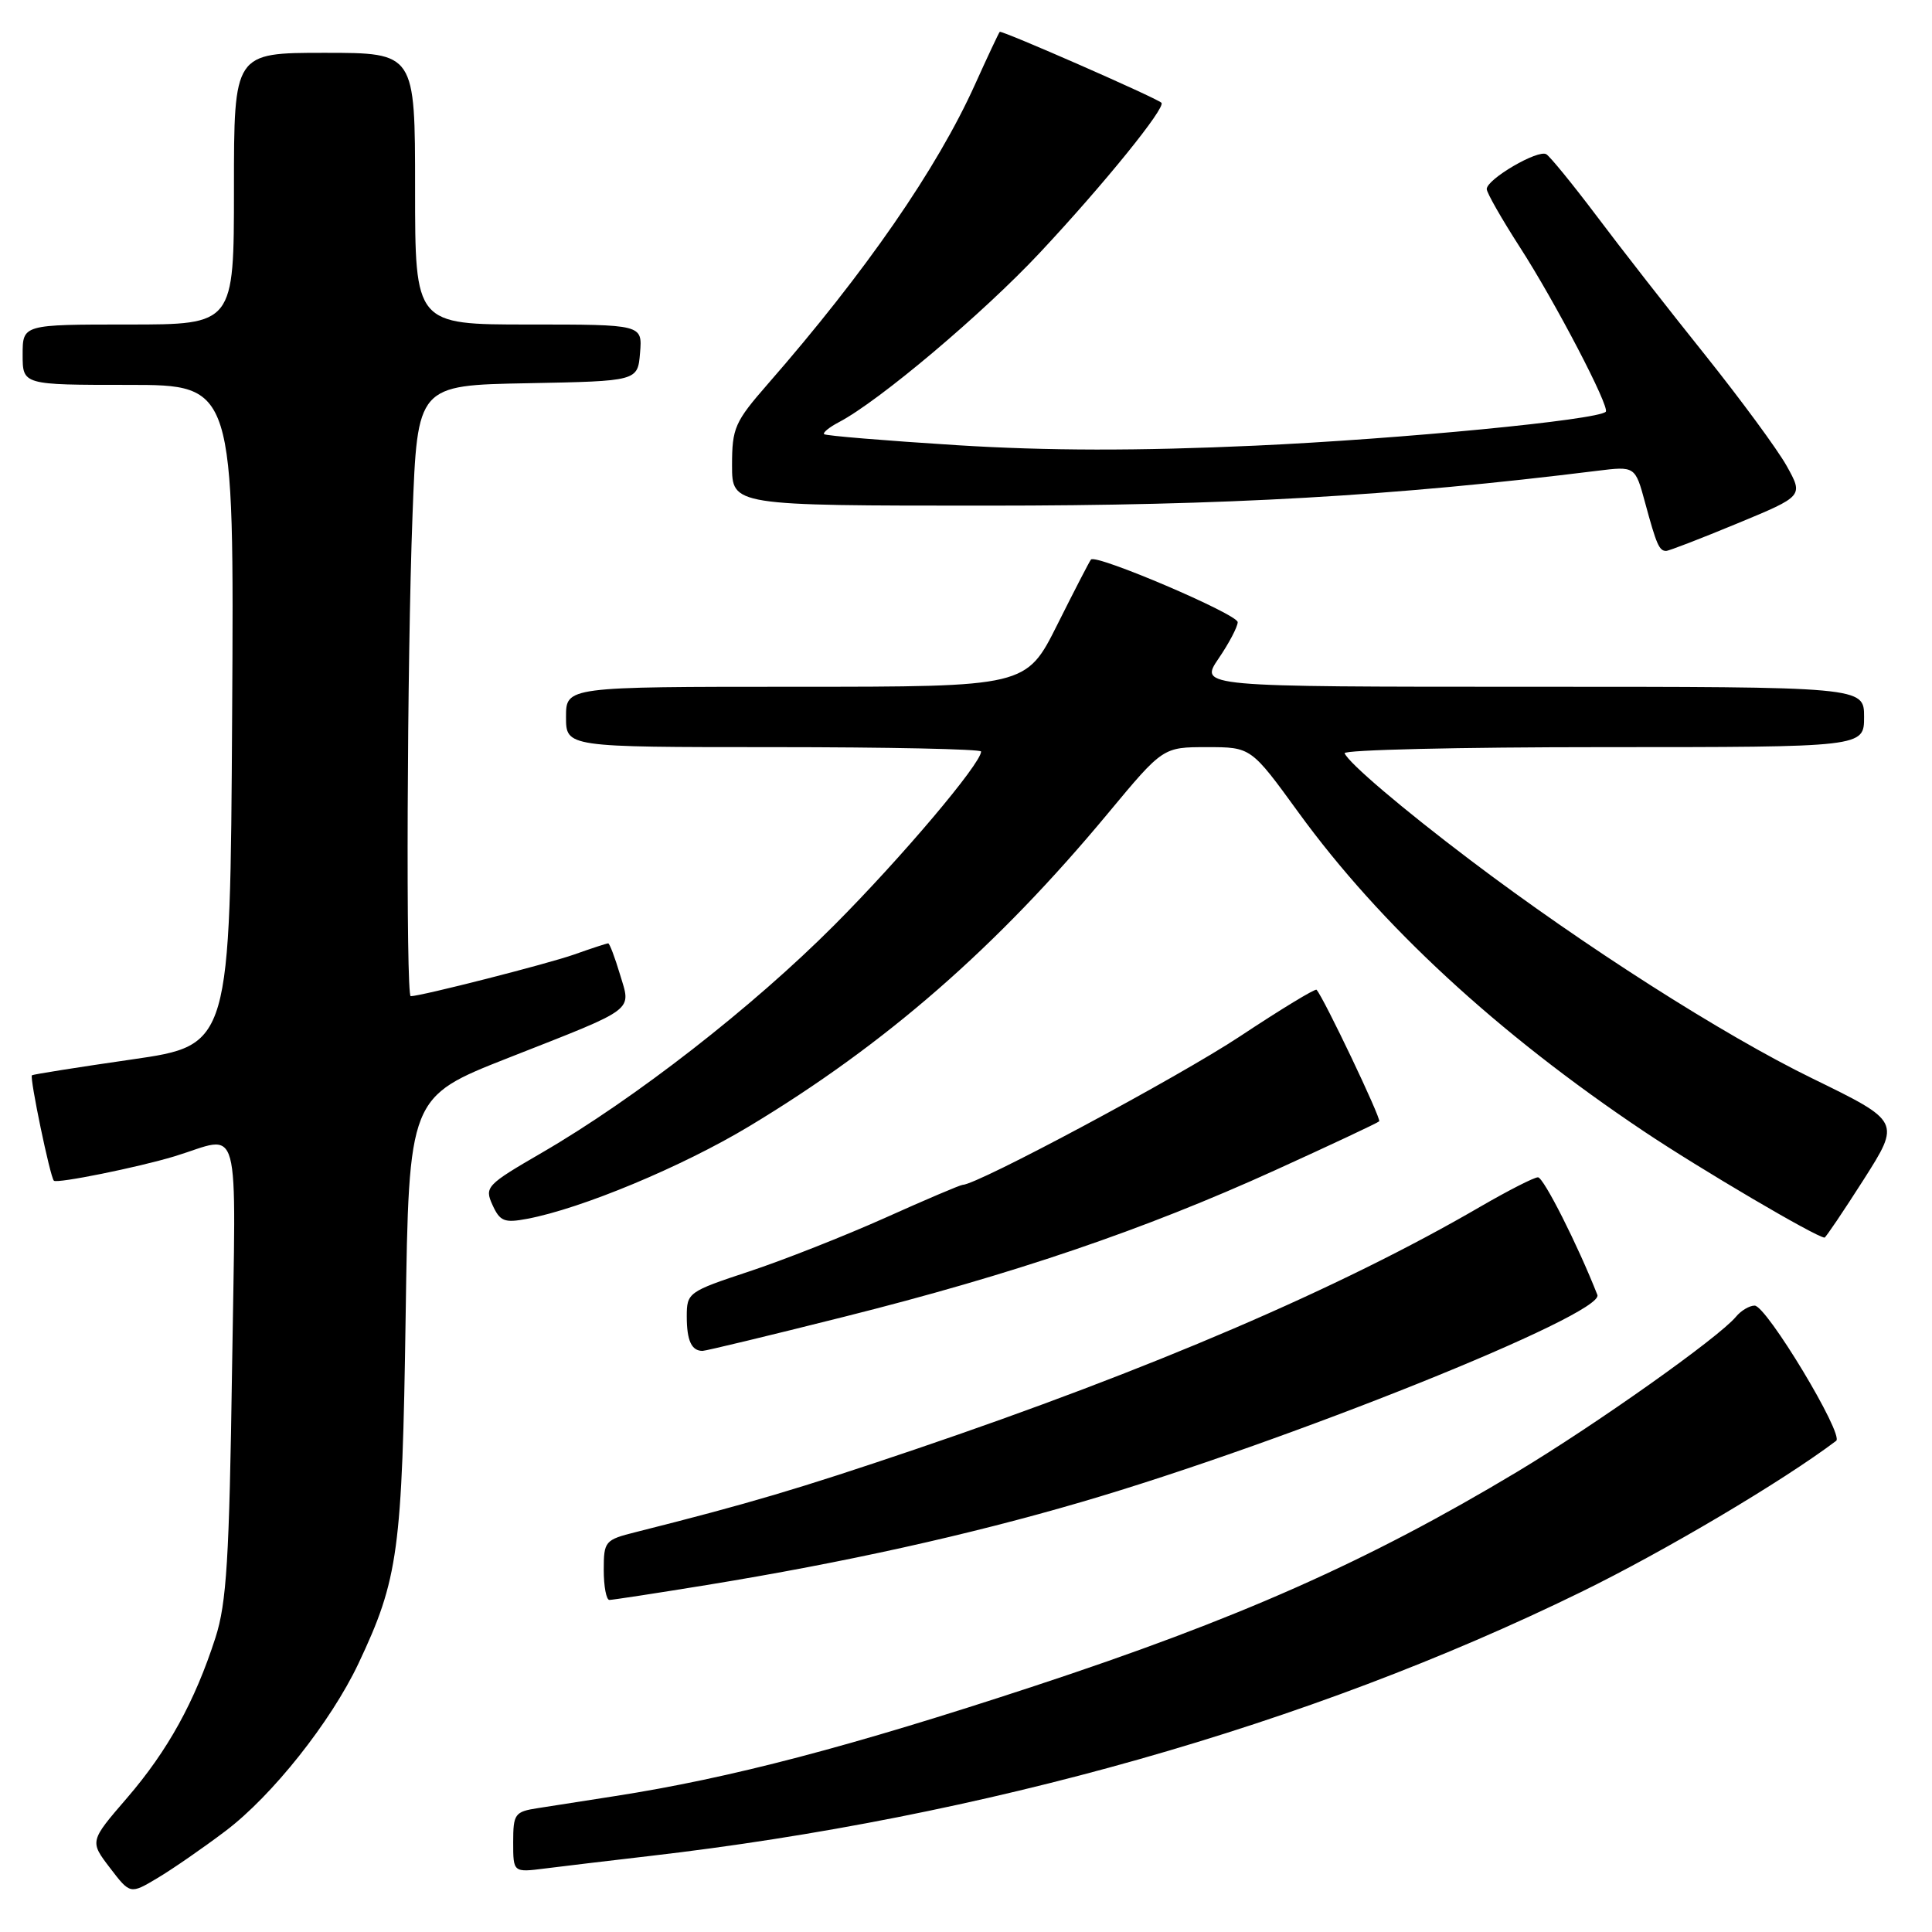 <?xml version="1.0" encoding="UTF-8" standalone="no"?>
<!DOCTYPE svg PUBLIC "-//W3C//DTD SVG 1.1//EN" "http://www.w3.org/Graphics/SVG/1.1/DTD/svg11.dtd" >
<svg xmlns="http://www.w3.org/2000/svg" xmlns:xlink="http://www.w3.org/1999/xlink" version="1.1" viewBox="0 0 256 256">
 <g >
 <path fill="currentColor"
d=" M 29.89 242.61 C 36.06 237.95 43.84 228.15 47.49 220.44 C 52.79 209.22 53.29 205.56 53.75 174.43 C 54.18 145.36 54.18 145.36 67.34 140.18 C 84.50 133.43 83.64 134.07 82.14 129.08 C 81.47 126.84 80.77 125.00 80.59 125.00 C 80.40 125.00 78.37 125.66 76.07 126.48 C 72.55 127.72 55.77 132.00 54.42 132.00 C 53.77 132.00 53.93 87.45 54.66 68.28 C 55.31 51.05 55.31 51.05 69.91 50.78 C 84.50 50.50 84.50 50.50 84.81 46.75 C 85.12 43.00 85.12 43.00 70.06 43.00 C 55.00 43.00 55.00 43.00 55.00 25.00 C 55.00 7.00 55.00 7.00 43.00 7.00 C 31.00 7.00 31.00 7.00 31.00 25.00 C 31.00 43.00 31.00 43.00 17.00 43.00 C 3.00 43.00 3.00 43.00 3.00 47.00 C 3.00 51.00 3.00 51.00 17.01 51.00 C 31.02 51.00 31.02 51.00 30.76 94.75 C 30.50 138.50 30.50 138.50 17.50 140.38 C 10.35 141.41 4.38 142.36 4.23 142.48 C 3.90 142.76 6.65 155.99 7.14 156.45 C 7.57 156.85 18.30 154.68 23.12 153.22 C 32.10 150.49 31.25 147.36 30.75 181.32 C 30.38 206.59 30.03 212.39 28.55 217.00 C 25.82 225.47 22.24 231.96 16.83 238.24 C 11.88 243.98 11.88 243.98 14.56 247.49 C 17.25 251.01 17.25 251.01 20.87 248.85 C 22.87 247.66 26.93 244.85 29.89 242.61 Z  M 86.00 245.94 C 130.30 240.82 173.42 228.60 209.50 210.95 C 220.55 205.55 236.23 196.26 243.30 190.92 C 244.38 190.11 234.07 173.00 232.50 173.00 C 231.81 173.00 230.69 173.66 230.02 174.48 C 227.72 177.24 211.52 188.72 201.02 195.03 C 181.20 206.92 164.10 214.51 137.00 223.43 C 112.64 231.45 96.79 235.61 81.50 237.99 C 77.65 238.59 73.04 239.31 71.25 239.59 C 68.21 240.06 68.00 240.35 68.00 244.11 C 68.00 248.12 68.00 248.12 72.25 247.58 C 74.59 247.28 80.78 246.55 86.00 245.94 Z  M 93.66 210.02 C 111.92 207.04 128.30 203.41 143.31 199.02 C 170.27 191.14 212.66 174.12 211.66 171.58 C 209.07 164.98 204.53 156.00 203.79 156.00 C 203.27 156.00 199.85 157.75 196.17 159.88 C 177.61 170.68 152.51 181.45 121.23 192.06 C 105.82 197.28 99.21 199.24 84.25 203.01 C 80.15 204.04 80.00 204.21 80.00 208.04 C 80.00 210.22 80.34 212.00 80.75 212.00 C 81.16 212.00 86.97 211.11 93.66 210.02 Z  M 111.85 174.48 C 134.21 168.87 151.54 162.98 168.94 155.07 C 176.33 151.71 182.55 148.79 182.75 148.58 C 183.06 148.27 175.42 132.23 174.45 131.15 C 174.28 130.96 169.72 133.73 164.32 137.31 C 156.22 142.68 129.48 157.00 127.55 157.00 C 127.26 157.00 122.62 158.97 117.26 161.38 C 111.89 163.78 103.79 166.98 99.25 168.48 C 91.19 171.15 91.00 171.29 91.00 174.44 C 91.00 177.63 91.63 179.00 93.09 179.00 C 93.51 179.00 101.95 176.97 111.85 174.48 Z  M 246.94 156.31 C 251.84 148.61 251.84 148.61 240.17 142.91 C 228.31 137.13 209.81 125.32 194.80 113.95 C 185.81 107.15 178.70 101.10 178.17 99.81 C 177.98 99.36 193.40 99.00 212.42 99.00 C 247.00 99.00 247.00 99.00 247.00 95.00 C 247.00 91.00 247.00 91.00 202.96 91.00 C 158.93 91.00 158.93 91.00 161.46 87.27 C 162.86 85.22 164.00 83.04 164.00 82.44 C 164.00 81.39 145.25 73.38 144.56 74.14 C 144.38 74.34 142.38 78.21 140.11 82.75 C 135.98 91.00 135.98 91.00 105.49 91.00 C 75.00 91.00 75.00 91.00 75.00 95.00 C 75.00 99.00 75.00 99.00 102.50 99.00 C 117.62 99.00 130.00 99.26 130.00 99.58 C 130.00 101.17 119.45 113.65 110.55 122.58 C 99.73 133.44 84.18 145.55 71.82 152.73 C 64.44 157.01 64.18 157.29 65.26 159.67 C 66.25 161.84 66.83 162.07 69.85 161.50 C 77.04 160.15 90.37 154.60 99.27 149.24 C 117.37 138.35 132.06 125.53 146.83 107.75 C 154.10 99.00 154.10 99.00 159.93 99.00 C 165.77 99.00 165.77 99.00 172.06 107.66 C 182.91 122.59 198.41 136.91 217.81 149.90 C 225.34 154.94 240.61 163.92 241.76 163.99 C 241.91 163.99 244.24 160.54 246.94 156.31 Z  M 230.20 69.36 C 238.97 65.73 238.97 65.73 236.74 61.73 C 235.51 59.53 230.63 52.91 225.91 47.00 C 221.18 41.10 214.73 32.84 211.58 28.64 C 208.42 24.45 205.41 20.76 204.90 20.44 C 203.81 19.76 197.00 23.74 197.00 25.05 C 197.00 25.54 198.97 28.99 201.37 32.72 C 206.06 39.98 213.36 53.97 212.77 54.56 C 211.68 55.65 185.65 58.17 166.34 59.05 C 150.73 59.76 138.85 59.74 126.80 58.99 C 117.33 58.39 109.41 57.74 109.20 57.53 C 109.00 57.33 109.88 56.61 111.16 55.94 C 116.50 53.14 130.25 41.54 137.81 33.46 C 146.28 24.41 154.56 14.19 153.89 13.61 C 153.03 12.88 132.70 3.97 132.47 4.22 C 132.33 4.38 130.86 7.50 129.20 11.18 C 124.16 22.36 114.67 36.08 101.75 50.87 C 97.35 55.91 97.00 56.71 97.00 61.66 C 97.00 67.00 97.00 67.00 130.81 67.00 C 162.57 67.00 184.60 65.74 211.59 62.39 C 216.67 61.76 216.67 61.76 217.99 66.63 C 219.49 72.16 219.85 73.00 220.77 73.00 C 221.13 73.00 225.37 71.36 230.20 69.36 Z "/>
</g>
</svg>